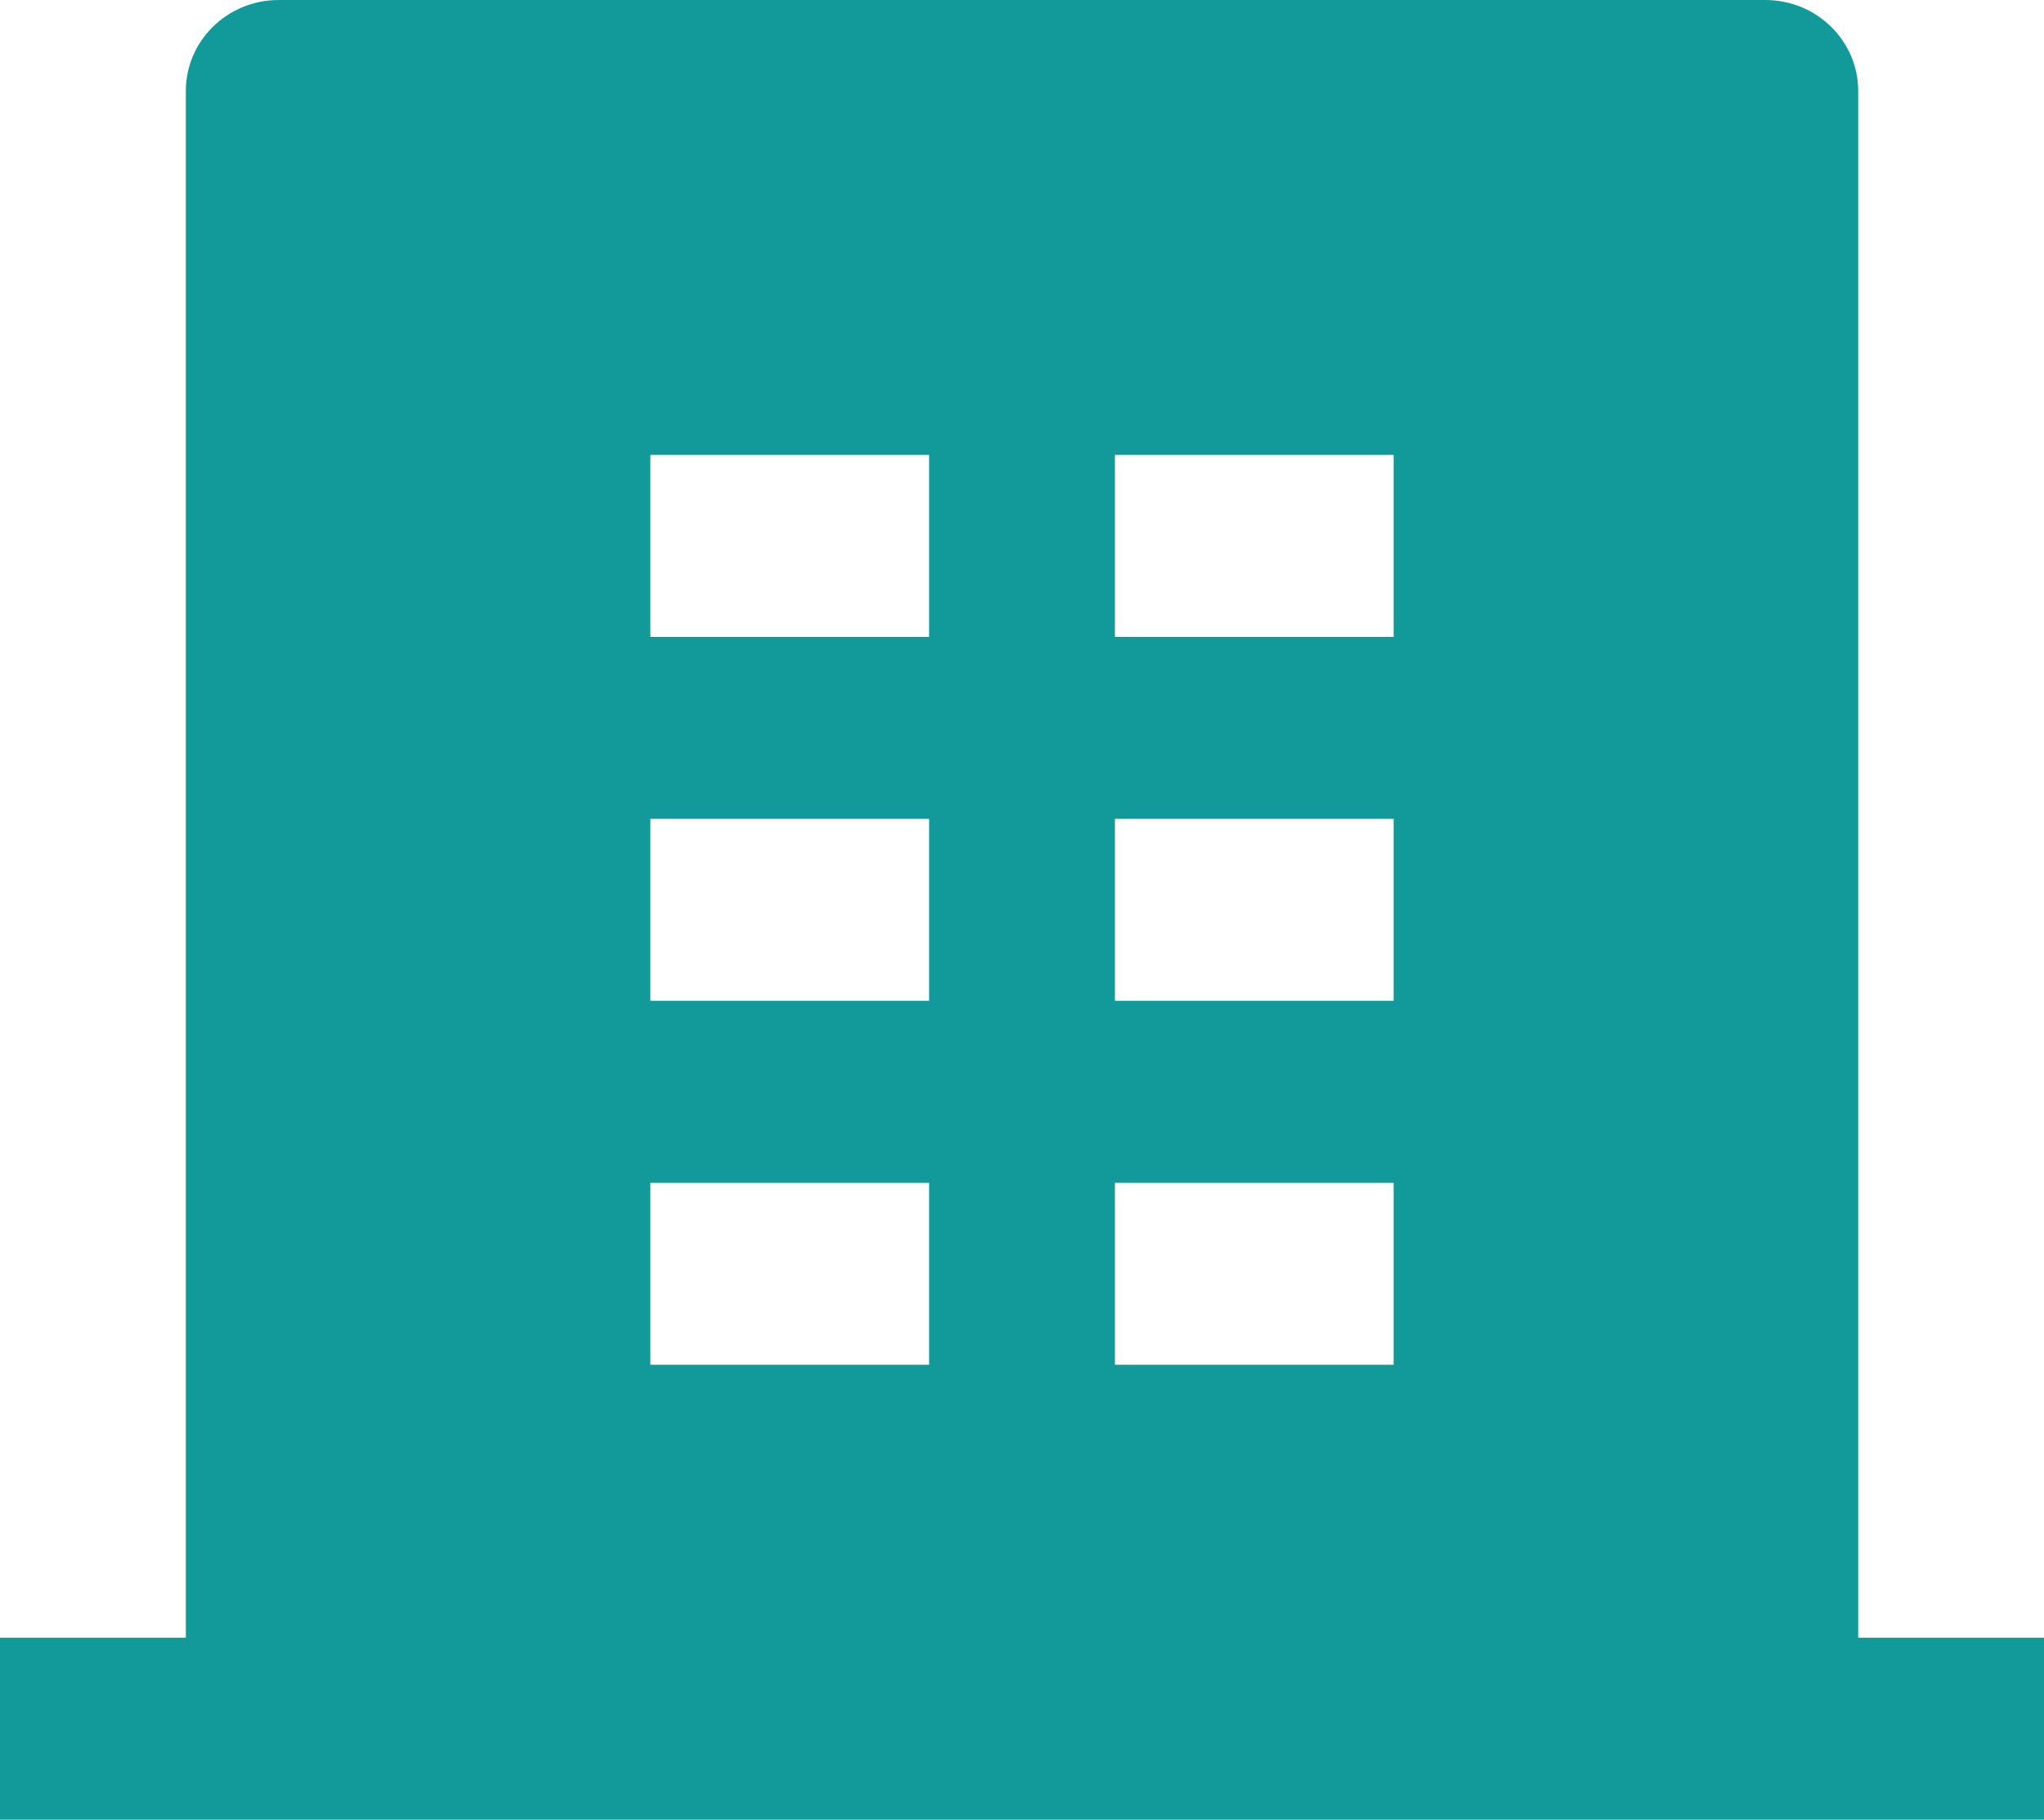 <svg width="82" height="73" viewBox="0 0 82 73" fill="none" xmlns="http://www.w3.org/2000/svg">
<path d="M74.546 65.7H82V73H0V65.7H7.455V3.65C7.455 1.634 9.123 0 11.182 0H70.818C72.877 0 74.546 1.634 74.546 3.65V65.7ZM26.091 32.85V40.15H37.273V32.85H26.091ZM26.091 18.25V25.55H37.273V18.25H26.091ZM26.091 47.45V54.75H37.273V47.45H26.091ZM44.727 47.45V54.75H55.909V47.45H44.727ZM44.727 32.85V40.15H55.909V32.85H44.727ZM44.727 18.25V25.55H55.909V18.25H44.727Z" fill="#129a9a"/>
</svg>
